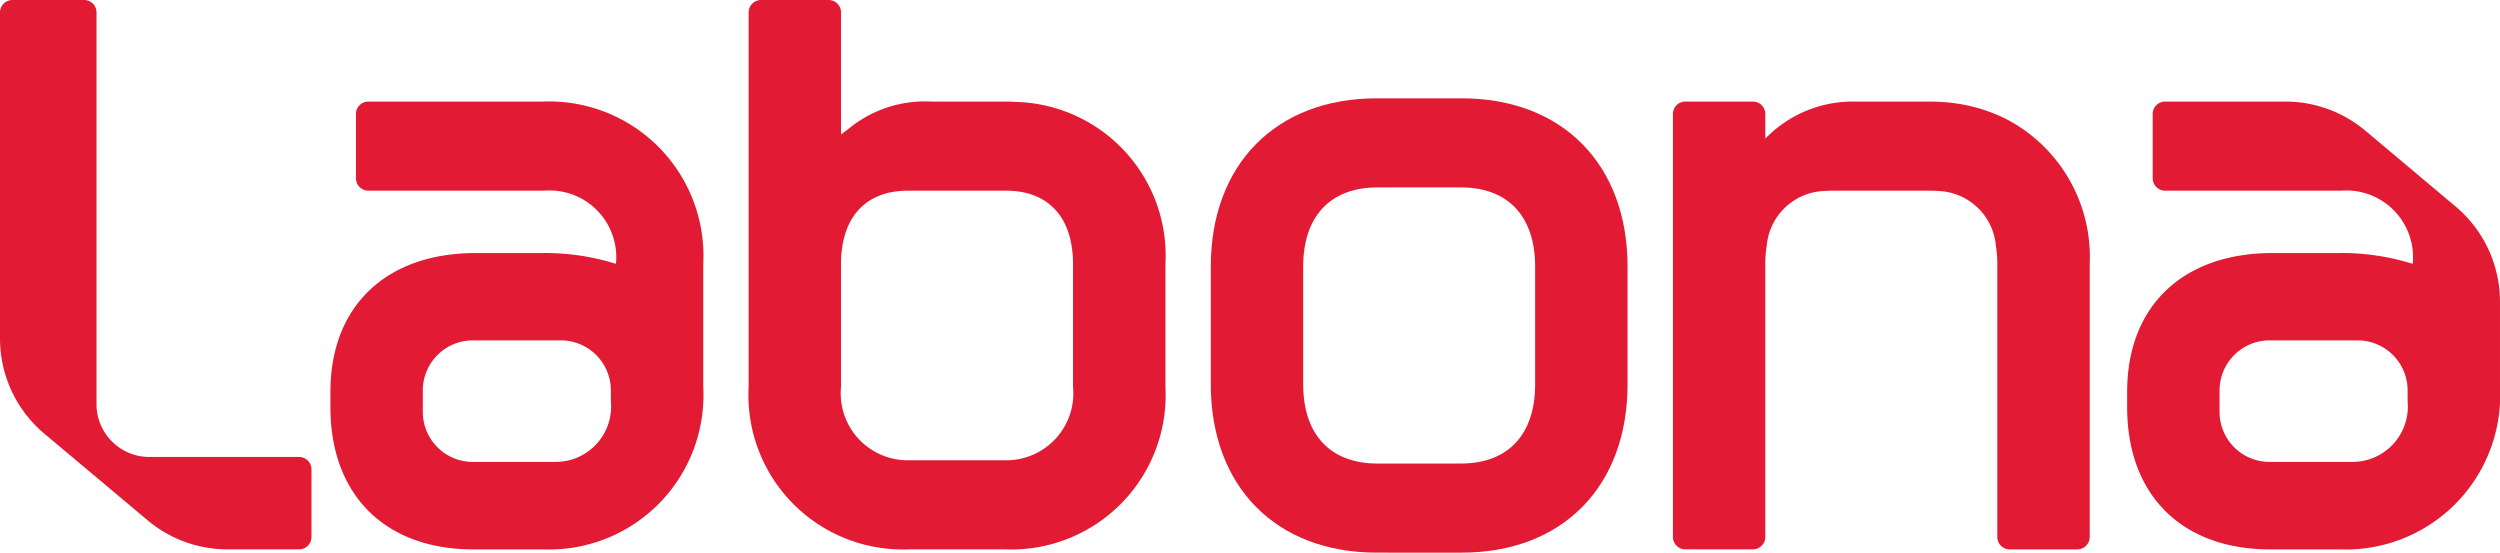<svg xmlns="http://www.w3.org/2000/svg" viewBox="0 0 108.571 24">
  <g id="Layer_2" data-name="Layer 2">
    <g id="grafika">
      <g>
        <path d="M59.787,24c-4.376,0-7.204-2.87-7.204-7.311V11.581c0-4.441,2.828-7.311,7.204-7.311h3.691c4.376,0,7.204,2.87,7.204,7.311V16.689c0,4.441-2.828,7.311-7.204,7.311ZM59.822,8.139c-2.051,0-3.227,1.254-3.227,3.442V16.689c0,2.187,1.176,3.442,3.227,3.442H63.442c2.051,0,3.227-1.255,3.227-3.442V11.581c0-2.187-1.176-3.442-3.227-3.442Z" fill="#e21a33"/>
        <path d="M44.115,4.426q-.229-.014-.457-.014H40.465A5.215,5.215,0,0,0,36.843,5.601l-.319.238V.54A.54.54,0,0,0,35.984,0H33.052a.54.54,0,0,0-.54.54V16.8a6.704,6.704,0,0,0,6.954,7.058h4.193a6.704,6.704,0,0,0,6.954-7.058V11.469A6.681,6.681,0,0,0,44.115,4.426ZM46.6,16.8a2.909,2.909,0,0,1-2.87,3.189H39.394A2.909,2.909,0,0,1,36.524,16.8V14.155h0v-2.687c.001-1.898.933-3.039,2.57-3.173.109-.01.224-.014.338-.014h4.26c.114,0,.229.005.338.014,1.637.133,2.57,1.276,2.57,3.174Z" fill="#e21a33"/>
        <path d="M87.097,5.154a7.195,7.195,0,0,0-2.841-.728q-.228-.014-.457-.014H80.605a5.287,5.287,0,0,0-3.855,1.523l-.086.075V4.951a.54.54,0,0,0-.54-.54H73.192a.54.54,0,0,0-.54.54V23.318a.54.54,0,0,0,.54.54H76.124a.54.54,0,0,0,.54-.54V11.47a4.679,4.679,0,0,1,.062-.795,2.603,2.603,0,0,1,2.508-2.38c.109-.01.224-.014.338-.014h4.26c.114,0,.228.005.338.014a2.603,2.603,0,0,1,2.508,2.38,4.68,4.68,0,0,1,.062.795v11.849a.54.54,0,0,0,.54.54h2.933a.54.54,0,0,0,.54-.54V11.47A6.753,6.753,0,0,0,87.097,5.154Z" fill="#e21a33"/>
        <path d="M9.878,23.858h3.109a.54.54,0,0,0,.54-.54V20.385a.54.54,0,0,0-.54-.54h-6.503A2.293,2.293,0,0,1,4.191,17.552V.54A.54.54,0,0,0,3.651,0H.54A.54.54,0,0,0,0,.54V14.701a5.396,5.396,0,0,0,1.928,4.134L6.41,22.595A5.396,5.396,0,0,0,9.878,23.858Z" fill="#e21a33"/>
        <path d="M23.588,4.411H15.998a.54.54,0,0,0-.54.54V7.741a.54.54,0,0,0,.54.54h7.625A2.899,2.899,0,0,1,26.75,11.459a10.263,10.263,0,0,0-3.163-.47H20.661c-3.893,0-6.311,2.308-6.311,6.021v.681c0,3.803,2.375,6.168,6.201,6.168l3.036 0a6.705,6.705,0,0,0,6.954-7.058v-5.331A6.704,6.704,0,0,0,23.588,4.411Zm2.941,13.01a2.407,2.407,0,0,1-2.375,2.639H20.532a2.169,2.169,0,0,1-2.17-2.17V16.957a2.173,2.173,0,0,1,2.17-2.175h3.827a2.174,2.174,0,0,1,2.17,2.175Z" fill="#e21a33"/>
        <path d="M99.253,4.411h-5.225a.54.54,0,0,0-.54.54V7.741a.54.54,0,0,0,.54.54h7.625a2.899,2.899,0,0,1,3.127,3.178,10.263,10.263,0,0,0-3.163-.47H98.69c-3.893,0-6.311,2.308-6.311,6.021v.681c0,3.803,2.375,6.168,6.201,6.168l3.036 0a6.705,6.705,0,0,0,6.954-7.058V13.102a5.397,5.397,0,0,0-1.925-4.132l-3.921-3.294A5.397,5.397,0,0,0,99.253,4.411ZM104.559,17.421a2.407,2.407,0,0,1-2.375,2.639H98.562a2.169,2.169,0,0,1-2.17-2.17V16.957a2.173,2.173,0,0,1,2.17-2.175h3.827a2.174,2.174,0,0,1,2.17,2.175Z" fill="#e21a33"/>
      </g>
    </g>
  </g>
</svg>
